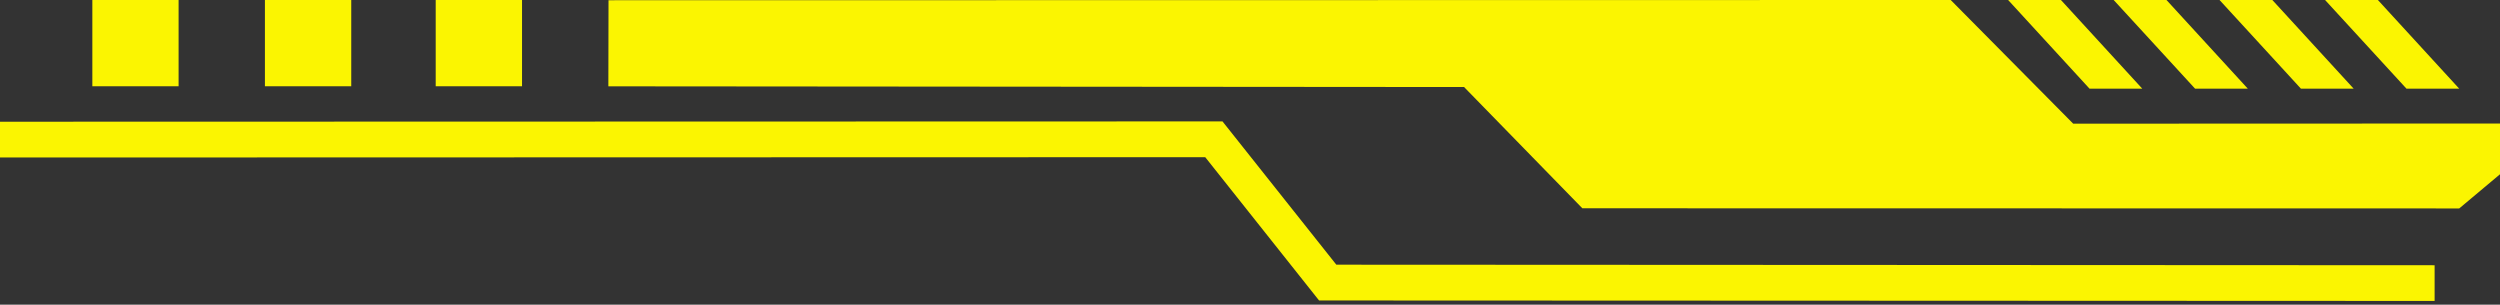 <?xml version="1.0" encoding="UTF-8"?>
<svg id="_Слой_2" data-name="Слой 2" xmlns="http://www.w3.org/2000/svg" viewBox="0 0 320 39">
  <rect x="0" y="0" width="320" height="39" fill="#333333" stroke="none"/>
  <defs>
    <style>
      .cls-1 {
        fill: #FBF501;
      }
    </style>
  </defs>
  <g id="_Слой_1-2" data-name="Слой 1">
    <path class="cls-1" d="M55.77,0v11.04h11.05V0h-11.05ZM11.82,0v11.04h11.04V0h-11.04ZM33.91,0v11.04h11.05V0h-11.05ZM171.05,33.88l-14.57-18.34-156.48.04v4.58l154.27-.04,14.57,18.34,142.79.06v-4.57s-140.58-.07-140.58-.07ZM304.37,0h-6.76l10.42,11.35h6.75l-10.41-11.35ZM290.86,0h-6.76l10.42,11.35h6.75l-10.41-11.35ZM277.31,0h-6.76l10.42,11.35h6.75l-10.41-11.35ZM263.8,0h-6.76l10.42,11.35h6.75l-10.41-11.35ZM265.37,15.83l-15.68-15.83L77.89.03l-.02,11.02,109.53.09,15.14,15.52,112.24.02,5.5-4.61v-6.26l-54.91.02Z"/>
  </g>
</svg>